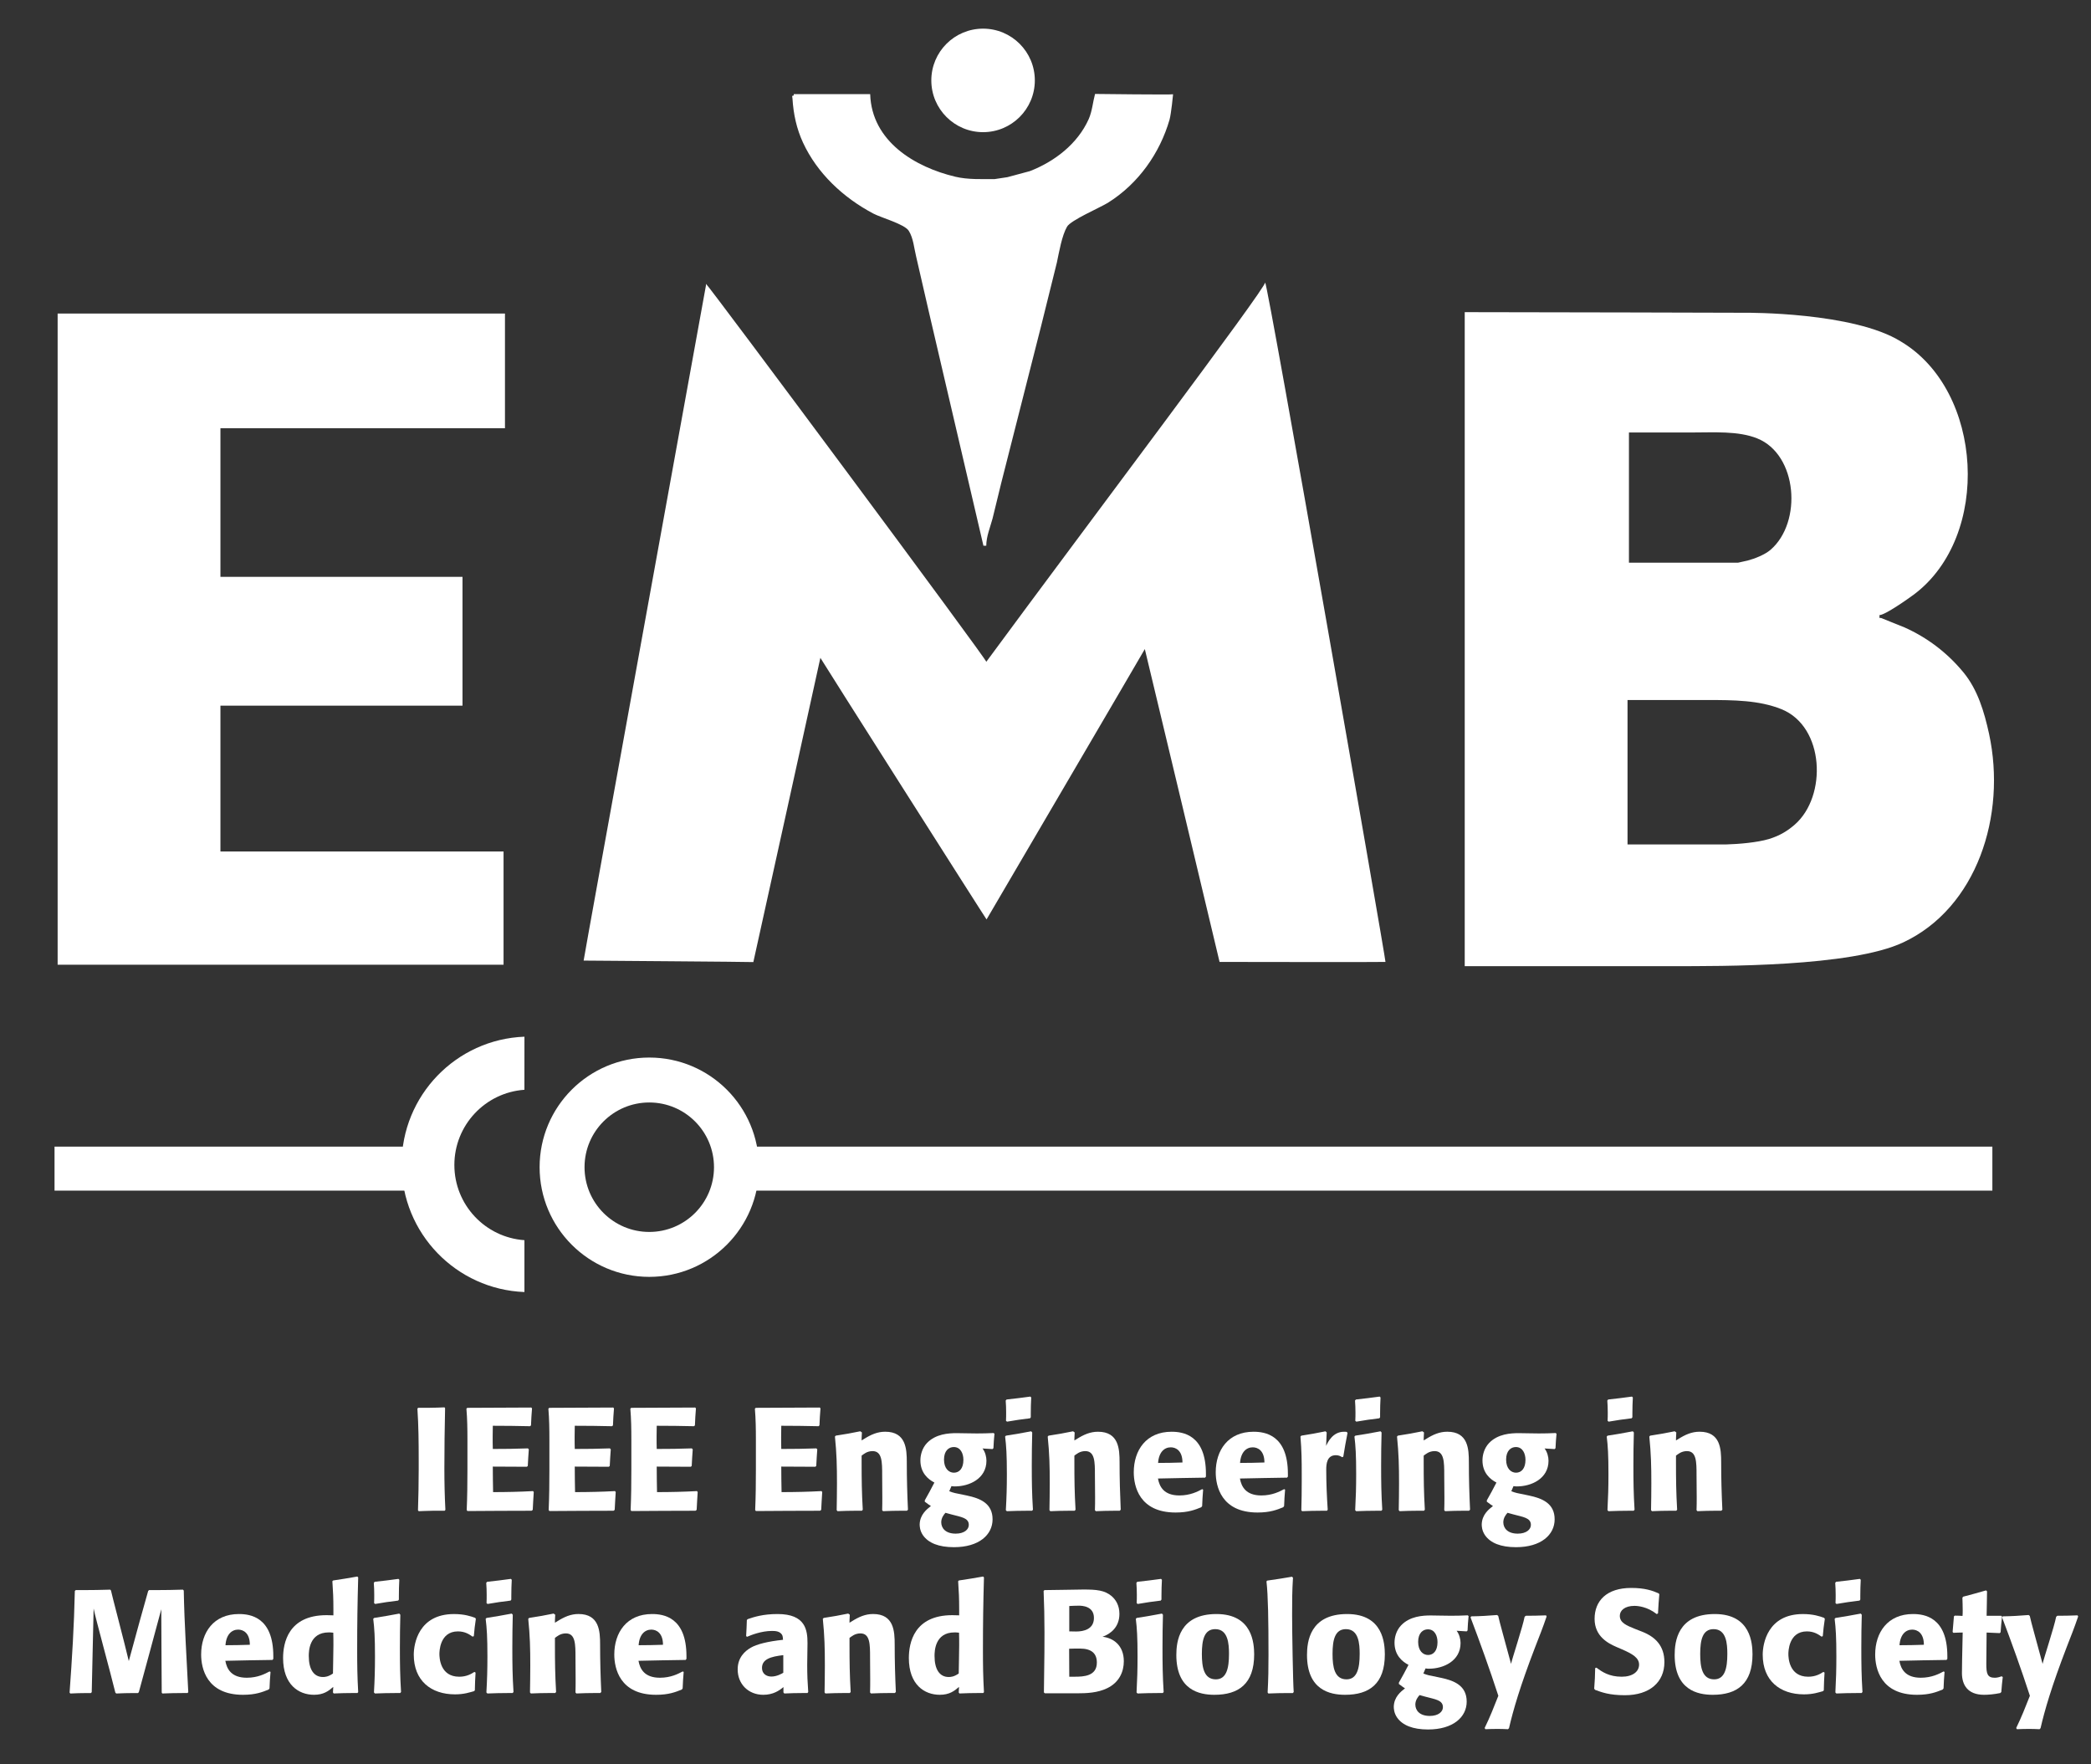 <?xml version="1.0" encoding="iso-8859-1"?>
<!-- Generator: Adobe Illustrator 26.0.1, SVG Export Plug-In . SVG Version: 6.00 Build 0)  -->
<svg version="1.1" id="Layer_1" xmlns="http://www.w3.org/2000/svg" xmlns:xlink="http://www.w3.org/1999/xlink" x="0px" y="0px"
	 viewBox="0 0 149.041 125.743" style="enable-background:new 0 0 149.041 125.743;" xml:space="preserve">
<rect x="0" y="0" width="149.041" height="125.743" fill="#333333" stroke="none"/>
<g>
	<g>
		<path style="fill:#FFFFFF;" d="M73.76,5.731c0,2.037-1.651,3.689-3.689,3.689c-2.037,0-3.689-1.652-3.689-3.689
			c0-2.038,1.651-3.689,3.689-3.689C72.109,2.042,73.76,3.694,73.76,5.731L73.76,5.731z"/>
		<path style="fill:#FFFFFF;" d="M78.052,6.696c0,0,5.562,0.068,5.562,0.023c0,0-0.132,1.388-0.255,1.82
			c-0.687,2.368-2.211,4.556-4.396,5.918c-0.565,0.347-2.649,1.242-2.907,1.7c-0.369,0.64-0.567,1.807-0.725,2.557
			c-0.375,1.51-0.75,3.024-1.126,4.534c-0.949,3.73-1.895,7.463-2.844,11.194c-0.205,0.839-0.41,1.681-0.615,2.519
			c-0.161,0.599-0.448,1.284-0.448,1.936c-0.066,0-0.132,0-0.202,0c-1.296-5.556-2.592-11.109-3.888-16.664
			c-0.302-1.312-0.602-2.624-0.905-3.935c-0.152-0.615-0.199-1.33-0.533-1.854c-0.303-0.47-1.961-0.927-2.513-1.217
			c-2.141-1.129-4.008-2.867-5.023-5.067c-0.448-0.971-0.681-2.002-0.75-3.15c-0.01-0.123-0.069-0.199,0.091-0.199
			c0-0.035,0-0.066,0-0.101c1.816,0,3.632,0,5.449,0c0.107,3.374,3.204,5.206,6.07,5.887c0.899,0.211,1.848,0.167,2.809,0.167
			c0.3-0.044,0.602-0.088,0.902-0.136c0.533-0.142,1.066-0.283,1.596-0.429c1.756-0.678,3.402-1.936,4.197-3.705
			C77.853,7.914,77.893,7.286,78.052,6.696L78.052,6.696z"/>
		<path style="fill:#FFFFFF;" d="M90.176,20.13c0.208,0.152,8.596,48.198,8.577,48.432c-0.063,0.022-11.318,0-11.826,0
			c-0.076-0.347-5.245-21.983-5.327-22.299c0,0.025-11.285,19.275-11.281,19.271c-0.004,0.029-11.867-18.64-11.845-18.646
			c0.003,0.031-4.775,21.68-4.778,21.685c-0.044-0.018-12.126-0.106-12.096-0.106c-0.03,0,8.73-48.135,8.721-48.135
			c0-0.035,0-0.066,0-0.101c0.107-0.006,20.255,27.098,19.978,26.941C77.44,37.472,90.254,20.505,90.176,20.13L90.176,20.13z"/>
		<path style="fill:#FFFFFF;" d="M4.108,22.349c10.629,0,21.259,0,31.885,0c0,2.724,0,5.449,0,8.173c-6.76,0-13.521,0-20.281,0
			c0,3.532,0,7.063,0,10.595c5.751,0,11.503,0,17.254,0c0,3.061,0,6.123,0,9.181c-5.751,0-11.503,0-17.254,0
			c0,3.465,0,6.931,0,10.393c6.726,0,13.455,0,20.18,0c0,2.689,0,5.383,0,8.072c-10.595,0-21.189,0-31.784,0
			C4.108,53.291,4.108,37.822,4.108,22.349L4.108,22.349z"/>
		<path style="fill:#FFFFFF;" d="M104.402,22.249c5.01,0,20.079,0.044,20.079,0.044s7.638-0.058,11.01,2.05
			c5.884,3.497,6.467,13.874,0.93,18.029c-0.398,0.296-2.059,1.469-2.456,1.469c0,0.066,0,0.136,0,0.202c0.034,0,0.069,0,0.101,0
			c0.561,0.224,1.122,0.451,1.68,0.675c1.612,0.722,3.037,1.791,4.206,3.21c1.009,1.226,1.479,2.8,1.823,4.379
			c1.258,5.814-0.871,12.414-6.132,14.87c-3.732,1.742-12.903,1.687-16.51,1.687c-4.91,0-9.819,0-14.731,0
			C104.402,53.326,104.402,37.787,104.402,22.249L104.402,22.249z M116.107,30.825c0,3.093,0,6.189,0,9.283c2.589,0,5.181,0,7.769,0
			c0.23-0.05,0.46-0.101,0.691-0.154c0.514-0.136,1.226-0.416,1.633-0.766c2.273-1.961,1.93-6.789-0.955-7.943
			c-1.353-0.542-3.065-0.419-4.698-0.419C119.068,30.825,117.589,30.825,116.107,30.825L116.107,30.825z M116.006,49.895
			c0,3.431,0,6.861,0,10.292c2.356,0,4.711,0,7.063,0c0.842-0.022,2.191-0.136,3.008-0.383c0.817-0.247,1.362-0.608,1.847-1.027
			c2.318-2.021,2.135-6.985-0.943-8.227c-1.589-0.643-3.406-0.656-5.326-0.656C119.774,49.895,117.891,49.895,116.006,49.895
			L116.006,49.895z"/>
		<path style="fill:#FFFFFF;" d="M54.095,83.194c0,4.316-3.5,7.816-7.816,7.816s-7.817-3.5-7.817-7.816
			c0-4.317,3.5-7.816,7.817-7.816S54.095,78.877,54.095,83.194L54.095,83.194z M46.278,78.58c-2.548,0-4.614,2.066-4.614,4.614
			c0,2.548,2.066,4.614,4.614,4.614c2.548,0,4.614-2.066,4.614-4.614C50.892,80.646,48.826,78.58,46.278,78.58L46.278,78.58z"/>
		<path style="fill:#FFFFFF;" d="M37.38,88.395c-2.791-0.195-4.994-2.52-4.994-5.36s2.203-5.165,4.993-5.36l0.002-3.784
			c-4.866,0.185-8.754,4.189-8.754,9.1c0,4.911,3.887,8.914,8.753,9.1V88.395L37.38,88.395z"/>
		<polygon style="fill:#FFFFFF;" points="29.285,84.863 3.887,84.863 3.887,81.727 29.285,81.727 29.285,84.863 		"/>
		<polygon style="fill:#FFFFFF;" points="142.011,84.863 52.843,84.863 52.843,81.727 142.011,81.727 142.011,84.863 		"/>
	</g>
	<g>
		<path style="fill:#FFFFFF;" d="M31.695,107.68h-0.853c-0.196,0-0.998,0.032-0.998,0.032l-0.051-0.064
			c0.031-0.964,0.051-1.922,0.051-2.889v-0.727c0-1.204-0.01-2.42-0.092-3.627l0.051-0.062h0.718c0.343,0,0.945-0.021,1.163-0.032
			l0.041,0.064c-0.031,1.421-0.051,2.856-0.051,4.289c0,0.987,0.021,1.975,0.073,2.953L31.695,107.68z"/>
		<path style="fill:#FFFFFF;" d="M38.045,106.349c-0.031,0.425-0.051,0.873-0.073,1.269l-0.082,0.062
			c-1.518,0-3.045,0.012-4.573,0.021l-0.051-0.073c0.041-0.955,0.051-1.91,0.051-2.877v-2.15c0-0.738-0.01-1.468-0.072-2.194
			l0.062-0.062c1.134,0,3.876-0.021,4.563-0.021l0.051,0.062c-0.031,0.428-0.063,0.8-0.073,1.207l-0.062,0.062
			c-0.894-0.021-1.777-0.032-2.66-0.032c0,0.199-0.01,0.478-0.01,0.771c0,0.331,0,0.665,0.01,0.882c0.841,0,1.673-0.009,2.503-0.041
			l0.063,0.073c-0.031,0.396-0.053,0.779-0.073,1.175l-0.062,0.062c-1.528-0.012-2.432-0.012-2.432-0.012
			c0,0.615,0.01,1.216,0.021,1.819c0.957,0,1.901-0.021,2.848-0.073L38.045,106.349z"/>
		<path style="fill:#FFFFFF;" d="M43.887,106.349c-0.031,0.425-0.051,0.873-0.073,1.269l-0.082,0.062
			c-1.518,0-3.045,0.012-4.573,0.021l-0.051-0.073c0.041-0.955,0.051-1.91,0.051-2.877v-2.15c0-0.738-0.01-1.468-0.072-2.194
			l0.062-0.062c1.134,0,3.876-0.021,4.563-0.021l0.051,0.062c-0.031,0.428-0.063,0.8-0.073,1.207l-0.062,0.062
			c-0.894-0.021-1.777-0.032-2.66-0.032c0,0.199-0.01,0.478-0.01,0.771c0,0.331,0,0.665,0.01,0.882c0.841,0,1.673-0.009,2.503-0.041
			l0.063,0.073c-0.031,0.396-0.053,0.779-0.073,1.175l-0.062,0.062c-1.528-0.012-2.432-0.012-2.432-0.012
			c0,0.615,0.01,1.216,0.021,1.819c0.957,0,1.901-0.021,2.848-0.073L43.887,106.349z"/>
		<path style="fill:#FFFFFF;" d="M49.729,106.349c-0.031,0.425-0.051,0.873-0.073,1.269l-0.082,0.062
			c-1.518,0-3.045,0.012-4.573,0.021l-0.051-0.073c0.041-0.955,0.051-1.91,0.051-2.877v-2.15c0-0.738-0.01-1.468-0.072-2.194
			l0.062-0.062c1.134,0,3.876-0.021,4.563-0.021l0.051,0.062c-0.031,0.428-0.063,0.8-0.073,1.207l-0.062,0.062
			c-0.894-0.021-1.777-0.032-2.66-0.032c0,0.199-0.01,0.478-0.01,0.771c0,0.331,0,0.665,0.01,0.882c0.841,0,1.673-0.009,2.503-0.041
			l0.063,0.073c-0.031,0.396-0.053,0.779-0.073,1.175l-0.062,0.062c-1.528-0.012-2.432-0.012-2.432-0.012
			c0,0.615,0.01,1.216,0.021,1.819c0.957,0,1.901-0.021,2.848-0.073L49.729,106.349z"/>
		<path style="fill:#FFFFFF;" d="M58.606,106.349c-0.031,0.425-0.051,0.873-0.073,1.269l-0.082,0.062
			c-1.518,0-3.045,0.012-4.573,0.021l-0.051-0.073c0.041-0.955,0.051-1.91,0.051-2.877v-2.15c0-0.738-0.01-1.468-0.072-2.194
			l0.062-0.062c1.134,0,3.876-0.021,4.563-0.021l0.051,0.062c-0.031,0.428-0.063,0.8-0.073,1.207l-0.062,0.062
			c-0.894-0.021-1.777-0.032-2.66-0.032c0,0.199-0.01,0.478-0.01,0.771c0,0.331,0,0.665,0.01,0.882c0.841,0,1.673-0.009,2.503-0.041
			l0.063,0.073c-0.031,0.396-0.053,0.779-0.073,1.175l-0.062,0.062c-1.528-0.012-2.432-0.012-2.432-0.012
			c0,0.615,0.01,1.216,0.021,1.819c0.957,0,1.901-0.021,2.848-0.073L58.606,106.349z"/>
		<path style="fill:#FFFFFF;" d="M62.879,107.639c0.01-0.343,0.01-0.583,0.01-0.926s-0.01-0.987-0.01-1.567
			c0-0.938,0-1.717-0.686-1.717c-0.406,0-0.645,0.229-0.779,0.322v0.457c0,1.26,0.01,2.142,0.082,3.398l-0.062,0.073h-0.406
			c-0.488,0-0.841,0.012-1.33,0.032l-0.062-0.073c0.01-0.706,0.021-1.207,0.021-1.913c0-1.236-0.021-2.109-0.145-3.334l0.062-0.064
			c0.655-0.103,1.112-0.176,1.746-0.311l0.114,0.082c-0.021,0.249-0.021,0.571-0.021,0.571l0.135-0.082
			c0.541-0.343,0.998-0.539,1.548-0.539c1.485,0,1.538,1.236,1.538,2.18c0,1.187,0.031,2.247,0.083,3.378l-0.073,0.073h-0.363
			c-0.5,0-0.842,0.012-1.34,0.032L62.879,107.639z"/>
		<path style="fill:#FFFFFF;" d="M70.747,103.285l-0.716-0.044c0.198,0.252,0.28,0.604,0.28,0.873c0,1.289-1.236,1.831-2.244,1.831
			c-0.094,0-0.155,0-0.249-0.021l-0.157,0.363c0.292,0.123,0.458,0.144,1.02,0.258l0.249,0.053c0.945,0.199,1.818,0.562,1.818,1.693
			c0,1.102-0.965,1.986-2.754,1.986c-1.09,0-1.818-0.302-2.202-0.844c-0.24-0.343-0.24-0.686-0.24-0.788
			c0.022-0.686,0.5-1.069,0.801-1.301c-0.104-0.07-0.218-0.135-0.437-0.311v-0.094c0.259-0.457,0.437-0.788,0.686-1.269
			c-0.447-0.229-0.998-0.686-0.998-1.579c0-0.372,0.114-0.861,0.467-1.236c0.624-0.653,1.538-0.706,2.12-0.706
			c0.375,0,0.904,0.021,1.434,0.021c0.437,0,0.749-0.009,1.195-0.029l0.063,0.05c-0.032,0.384-0.063,0.656-0.073,1.028
			L70.747,103.285z M67.391,107.826c-0.114,0.123-0.302,0.363-0.302,0.674c0,0.416,0.302,0.812,1.03,0.812
			c0.602,0,0.935-0.29,0.935-0.624c0-0.51-0.561-0.56-1.247-0.747L67.391,107.826z M67.982,103.139
			c-0.353,0-0.696,0.261-0.696,0.894c0,0.645,0.353,0.935,0.706,0.935c0.385,0,0.677-0.302,0.677-0.914
			C68.669,103.607,68.472,103.139,67.982,103.139z"/>
		<path style="fill:#FFFFFF;" d="M71.694,107.639c0.053-0.946,0.073-1.623,0.073-2.578c0-1.351-0.042-2.004-0.125-2.669l0.062-0.064
			c0.665-0.103,1.132-0.185,1.797-0.311l0.073,0.082c-0.021,0.864-0.031,1.477-0.031,2.338c0,1.175,0.01,2.007,0.083,3.17
			l-0.063,0.073h-0.343c-0.541,0-0.914,0.012-1.455,0.032L71.694,107.639z M71.705,101.269c0.01-0.199,0.01-0.396,0.01-0.595
			c0-0.311-0.01-0.539-0.031-0.85l0.063-0.073c0.623-0.064,1.069-0.126,1.693-0.208l0.062,0.062
			c-0.021,0.428-0.031,0.727-0.031,1.163v0.249l-0.051,0.073c-0.614,0.073-1.04,0.135-1.642,0.24L71.705,101.269z"/>
		<path style="fill:#FFFFFF;" d="M78.043,107.639c0.012-0.343,0.012-0.583,0.012-0.926s-0.012-0.987-0.012-1.567
			c0-0.938,0-1.717-0.686-1.717c-0.404,0-0.643,0.229-0.778,0.322v0.457c0,1.26,0.01,2.142,0.083,3.398L76.6,107.68h-0.406
			c-0.488,0-0.841,0.012-1.33,0.032l-0.062-0.073c0.01-0.706,0.021-1.207,0.021-1.913c0-1.236-0.021-2.109-0.145-3.334l0.062-0.064
			c0.655-0.103,1.112-0.176,1.746-0.311l0.114,0.082c-0.021,0.249-0.021,0.571-0.021,0.571l0.135-0.082
			c0.541-0.343,0.998-0.539,1.548-0.539c1.485,0,1.538,1.236,1.538,2.18c0,1.187,0.032,2.247,0.082,3.378l-0.073,0.073h-0.363
			c-0.498,0-0.841,0.012-1.339,0.032L78.043,107.639z"/>
		<path style="fill:#FFFFFF;" d="M85.622,107.431c-0.437,0.176-0.923,0.375-1.828,0.375c-2.599,0-2.982-1.893-2.982-2.868
			c0-1.57,0.885-2.889,2.692-2.889c0.809,0,2.452,0.217,2.452,3.003v0.196l-0.062,0.073c-1.239,0.021-2.109,0.032-3.357,0.062
			c0.103,0.583,0.425,1.207,1.526,1.207c0.779,0,1.31-0.281,1.623-0.448l0.07,0.032c-0.041,0.437-0.05,0.738-0.07,1.172
			L85.622,107.431z M83.451,103.159c-0.457,0-0.853,0.343-0.905,1.113c0.636,0,1.093-0.012,1.737-0.032
			C84.283,103.408,83.826,103.159,83.451,103.159z"/>
		<path style="fill:#FFFFFF;" d="M91.464,107.431c-0.437,0.176-0.923,0.375-1.828,0.375c-2.599,0-2.982-1.893-2.982-2.868
			c0-1.57,0.885-2.889,2.692-2.889c0.809,0,2.452,0.217,2.452,3.003v0.196l-0.062,0.073c-1.239,0.021-2.109,0.032-3.357,0.062
			c0.103,0.583,0.425,1.207,1.526,1.207c0.779,0,1.31-0.281,1.623-0.448l0.07,0.032c-0.041,0.437-0.05,0.738-0.07,1.172
			L91.464,107.431z M89.293,103.159c-0.457,0-0.853,0.343-0.905,1.113c0.636,0,1.093-0.012,1.737-0.032
			C90.125,103.408,89.668,103.159,89.293,103.159z"/>
		<path style="fill:#FFFFFF;" d="M94.584,107.68H94.2c-0.51,0-0.873,0.012-1.392,0.032l-0.053-0.073
			c0.021-0.759,0.029-1.289,0.029-2.057v-0.562c0-0.905-0.009-1.641-0.091-2.628l0.062-0.064c0.645-0.103,1.09-0.176,1.726-0.311
			l0.082,0.082l-0.041,0.958c0.135-0.293,0.486-1.008,1.277-1.008c0.041,0,0.146,0,0.188,0.009l0.062,0.073
			c-0.123,0.624-0.208,1.09-0.302,1.693l-0.082,0.041c-0.094-0.062-0.229-0.144-0.448-0.144c-0.642,0-0.686,0.633-0.686,1.028
			c0,0.976,0.044,1.934,0.105,2.856L94.584,107.68z"/>
		<path style="fill:#FFFFFF;" d="M96.594,107.639c0.05-0.946,0.07-1.623,0.07-2.578c0-1.351-0.041-2.004-0.123-2.669l0.062-0.064
			c0.665-0.103,1.134-0.185,1.799-0.311l0.073,0.082c-0.023,0.864-0.032,1.477-0.032,2.338c0,1.175,0.009,2.007,0.082,3.17
			l-0.062,0.073H98.12c-0.542,0-0.914,0.012-1.456,0.032L96.594,107.639z M96.602,101.269c0.012-0.199,0.012-0.396,0.012-0.595
			c0-0.311-0.012-0.539-0.032-0.85l0.062-0.073c0.624-0.064,1.072-0.126,1.693-0.208l0.064,0.062
			c-0.021,0.428-0.032,0.727-0.032,1.163v0.249l-0.053,0.073c-0.612,0.073-1.037,0.135-1.641,0.24L96.602,101.269z"/>
		<path style="fill:#FFFFFF;" d="M102.942,107.639c0.012-0.343,0.012-0.583,0.012-0.926s-0.012-0.987-0.012-1.567
			c0-0.938,0-1.717-0.686-1.717c-0.404,0-0.645,0.229-0.779,0.322v0.457c0,1.26,0.009,2.142,0.082,3.398l-0.062,0.073h-0.404
			c-0.489,0-0.844,0.012-1.33,0.032l-0.064-0.073c0.012-0.706,0.021-1.207,0.021-1.913c0-1.236-0.021-2.109-0.144-3.334l0.062-0.064
			c0.656-0.103,1.113-0.176,1.746-0.311l0.114,0.082c-0.021,0.249-0.021,0.571-0.021,0.571l0.135-0.082
			c0.539-0.343,0.996-0.539,1.547-0.539c1.488,0,1.538,1.236,1.538,2.18c0,1.187,0.032,2.247,0.085,3.378l-0.073,0.073h-0.363
			c-0.498,0-0.841,0.012-1.342,0.032L102.942,107.639z"/>
		<path style="fill:#FFFFFF;" d="M110.811,103.285l-0.718-0.044c0.196,0.252,0.281,0.604,0.281,0.873
			c0,1.289-1.236,1.831-2.244,1.831c-0.094,0-0.158,0-0.252-0.021l-0.155,0.363c0.293,0.123,0.457,0.144,1.02,0.258l0.249,0.053
			c0.946,0.199,1.819,0.562,1.819,1.693c0,1.102-0.967,1.986-2.754,1.986c-1.093,0-1.819-0.302-2.203-0.844
			c-0.24-0.343-0.24-0.686-0.24-0.788c0.021-0.686,0.498-1.069,0.8-1.301c-0.103-0.07-0.217-0.135-0.437-0.311v-0.094
			c0.261-0.457,0.437-0.788,0.686-1.269c-0.445-0.229-0.996-0.686-0.996-1.579c0-0.372,0.114-0.861,0.469-1.236
			c0.621-0.653,1.535-0.706,2.118-0.706c0.375,0,0.905,0.021,1.436,0.021c0.437,0,0.747-0.009,1.192-0.029l0.064,0.05
			c-0.032,0.384-0.064,0.656-0.073,1.028L110.811,103.285z M107.454,107.826c-0.114,0.123-0.302,0.363-0.302,0.674
			c0,0.416,0.302,0.812,1.028,0.812c0.604,0,0.938-0.29,0.938-0.624c0-0.51-0.562-0.56-1.248-0.747L107.454,107.826z
			 M108.046,103.139c-0.352,0-0.694,0.261-0.694,0.894c0,0.645,0.352,0.935,0.706,0.935c0.384,0,0.674-0.302,0.674-0.914
			C108.731,103.607,108.535,103.139,108.046,103.139z"/>
		<path style="fill:#FFFFFF;" d="M114.576,107.639c0.05-0.946,0.07-1.623,0.07-2.578c0-1.351-0.041-2.004-0.123-2.669l0.062-0.064
			c0.665-0.103,1.134-0.185,1.799-0.311l0.073,0.082c-0.023,0.864-0.032,1.477-0.032,2.338c0,1.175,0.009,2.007,0.082,3.17
			l-0.062,0.073h-0.343c-0.542,0-0.914,0.012-1.456,0.032L114.576,107.639z M114.585,101.269c0.012-0.199,0.012-0.396,0.012-0.595
			c0-0.311-0.012-0.539-0.032-0.85l0.062-0.073c0.624-0.064,1.072-0.126,1.693-0.208l0.064,0.062
			c-0.021,0.428-0.032,0.727-0.032,1.163v0.249l-0.053,0.073c-0.612,0.073-1.037,0.135-1.641,0.24L114.585,101.269z"/>
		<path style="fill:#FFFFFF;" d="M120.925,107.639c0.012-0.343,0.012-0.583,0.012-0.926s-0.012-0.987-0.012-1.567
			c0-0.938,0-1.717-0.686-1.717c-0.404,0-0.645,0.229-0.779,0.322v0.457c0,1.26,0.009,2.142,0.082,3.398l-0.062,0.073h-0.404
			c-0.489,0-0.844,0.012-1.33,0.032l-0.064-0.073c0.012-0.706,0.021-1.207,0.021-1.913c0-1.236-0.021-2.109-0.144-3.334l0.062-0.064
			c0.656-0.103,1.113-0.176,1.746-0.311l0.114,0.082c-0.021,0.249-0.021,0.571-0.021,0.571l0.135-0.082
			c0.539-0.343,0.996-0.539,1.547-0.539c1.488,0,1.538,1.236,1.538,2.18c0,1.187,0.032,2.247,0.085,3.378l-0.073,0.073h-0.363
			c-0.498,0-0.841,0.012-1.342,0.032L120.925,107.639z"/>
		<path style="fill:#FFFFFF;" d="M13.367,120.673h-0.344c-0.539,0-0.914,0.012-1.455,0.032l-0.041-0.064
			c-0.01-1.951-0.031-4.685-0.031-5.941c-0.083,0.352-1.559,5.745-1.601,5.912l-0.062,0.062H9.542c-0.467,0-0.8,0.012-1.257,0.032
			l-0.063-0.064c-0.322-1.339-1.444-5.414-1.548-5.994c0,0.425-0.135,5.464-0.135,5.965l-0.063,0.062H6.144
			c-0.415,0-0.716,0.012-1.132,0.032L4.96,120.64c0.176-2.42,0.322-4.79,0.374-7.242l0.063-0.062h0.519
			c0.718,0,1.226-0.012,1.944-0.032l0.051,0.064c-0.01,0.041,1.008,3.896,1.269,5.027c0.322-1.216,1.32-4.811,1.381-4.998
			l0.063-0.062h0.519c0.697,0,1.195-0.012,1.893-0.032l0.062,0.064c0.041,2.367,0.208,4.84,0.322,7.242L13.367,120.673z"/>
		<path style="fill:#FFFFFF;" d="M19.149,120.424c-0.437,0.176-0.926,0.375-1.83,0.375c-2.597,0-2.982-1.893-2.982-2.868
			c0-1.57,0.883-2.889,2.692-2.889c0.81,0,2.452,0.217,2.452,3.003v0.196l-0.063,0.073c-1.236,0.021-2.109,0.029-3.356,0.062
			c0.104,0.583,0.426,1.207,1.528,1.207c0.779,0,1.308-0.281,1.62-0.448l0.073,0.032c-0.041,0.437-0.053,0.738-0.073,1.175
			L19.149,120.424z M16.976,116.152c-0.457,0-0.853,0.343-0.904,1.113c0.634,0,1.091-0.012,1.736-0.032
			C17.809,116.401,17.35,116.152,16.976,116.152z"/>
		<path style="fill:#FFFFFF;" d="M23.732,120.632l0.022-0.396c-0.333,0.29-0.687,0.562-1.373,0.562
			c-1.091,0-2.203-0.718-2.203-2.619c0-1.072,0.365-3.056,3.097-3.056c0.188,0,0.375,0.012,0.489,0.012v-0.46
			c0-0.735-0.022-1.245-0.073-1.972l0.051-0.053c0.634-0.094,1.091-0.167,1.726-0.281l0.063,0.062
			c-0.053,1.913-0.073,3.252-0.073,5.156c0,1.122,0.01,1.901,0.073,3.023l-0.053,0.062h-0.322c-0.508,0-0.863,0.012-1.371,0.032
			L23.732,120.632z M23.765,117.274c0-0.302,0-0.592-0.01-0.902c-0.146-0.021-0.271-0.021-0.322-0.021
			c-1.414,0-1.424,1.371-1.424,1.682c0,0.955,0.363,1.497,1.008,1.497c0.145,0,0.374-0.012,0.716-0.249
			C23.732,118.792,23.765,118.065,23.765,117.274z"/>
		<path style="fill:#FFFFFF;" d="M26.655,120.632c0.053-0.946,0.073-1.62,0.073-2.578c0-1.351-0.042-2.004-0.125-2.669l0.062-0.064
			c0.665-0.103,1.132-0.185,1.797-0.311l0.073,0.082c-0.021,0.864-0.031,1.477-0.031,2.338c0,1.175,0.01,2.007,0.082,3.17
			l-0.062,0.073h-0.343c-0.541,0-0.914,0.012-1.455,0.032L26.655,120.632z M26.665,114.263c0.01-0.199,0.01-0.396,0.01-0.595
			c0-0.311-0.01-0.539-0.031-0.85l0.063-0.073c0.623-0.064,1.069-0.126,1.693-0.208l0.062,0.062
			c-0.021,0.425-0.031,0.727-0.031,1.163v0.249l-0.051,0.073c-0.614,0.073-1.04,0.135-1.642,0.24L26.665,114.263z"/>
		<path style="fill:#FFFFFF;" d="M33.794,120.538c-0.302,0.082-0.706,0.229-1.361,0.229c-1.715,0-2.941-0.976-2.941-2.827
			c0-0.779,0.343-2.897,2.868-2.897c0.728,0,1.195,0.155,1.507,0.27l0.051,0.073c-0.072,0.445-0.104,0.779-0.145,1.236l-0.094,0.029
			c-0.218-0.155-0.53-0.372-1.039-0.372c-1.32,0-1.32,1.485-1.32,1.608c0,0.24,0.031,1.623,1.414,1.623
			c0.519,0,0.861-0.199,1.08-0.343l0.083,0.05c-0.031,0.469-0.041,0.791-0.051,1.26L33.794,120.538z"/>
		<path style="fill:#FFFFFF;" d="M34.669,120.632c0.053-0.946,0.073-1.62,0.073-2.578c0-1.351-0.042-2.004-0.125-2.669l0.062-0.064
			c0.665-0.103,1.132-0.185,1.797-0.311l0.073,0.082c-0.021,0.864-0.031,1.477-0.031,2.338c0,1.175,0.01,2.007,0.083,3.17
			l-0.063,0.073h-0.343c-0.541,0-0.914,0.012-1.455,0.032L34.669,120.632z M34.679,114.263c0.01-0.199,0.01-0.396,0.01-0.595
			c0-0.311-0.01-0.539-0.031-0.85l0.063-0.073c0.623-0.064,1.069-0.126,1.693-0.208l0.062,0.062
			c-0.021,0.425-0.031,0.727-0.031,1.163v0.249l-0.051,0.073c-0.614,0.073-1.04,0.135-1.642,0.24L34.679,114.263z"/>
		<path style="fill:#FFFFFF;" d="M41.019,120.632c0.01-0.343,0.01-0.583,0.01-0.926s-0.01-0.987-0.01-1.567
			c0-0.938,0-1.717-0.686-1.717c-0.406,0-0.645,0.229-0.779,0.322v0.457c0,1.26,0.01,2.142,0.083,3.398l-0.063,0.073h-0.406
			c-0.488,0-0.841,0.012-1.33,0.032l-0.062-0.073c0.01-0.706,0.021-1.207,0.021-1.913c0-1.236-0.021-2.109-0.145-3.334l0.062-0.064
			c0.655-0.103,1.112-0.176,1.746-0.311l0.114,0.082c-0.021,0.249-0.021,0.571-0.021,0.571l0.135-0.082
			c0.541-0.343,0.998-0.539,1.548-0.539c1.485,0,1.538,1.236,1.538,2.18c0,1.187,0.031,2.247,0.083,3.378l-0.073,0.073h-0.363
			c-0.5,0-0.842,0.012-1.34,0.032L41.019,120.632z"/>
		<path style="fill:#FFFFFF;" d="M48.597,120.424c-0.437,0.176-0.926,0.375-1.83,0.375c-2.597,0-2.982-1.893-2.982-2.868
			c0-1.57,0.883-2.889,2.692-2.889c0.81,0,2.452,0.217,2.452,3.003v0.196l-0.063,0.073c-1.236,0.021-2.109,0.029-3.356,0.062
			c0.104,0.583,0.426,1.207,1.528,1.207c0.779,0,1.308-0.281,1.62-0.448l0.073,0.032c-0.041,0.437-0.053,0.738-0.073,1.175
			L48.597,120.424z M46.424,116.152c-0.457,0-0.853,0.343-0.904,1.113c0.634,0,1.091-0.012,1.736-0.032
			C47.256,116.401,46.798,116.152,46.424,116.152z"/>
		<path style="fill:#FFFFFF;" d="M57.556,120.673h-0.374c-0.478,0-0.81,0.012-1.277,0.032l-0.063-0.073v-0.384
			c-0.292,0.249-0.738,0.551-1.434,0.551c-1.061,0-1.828-0.759-1.828-1.811c0-0.85,0.519-1.307,0.935-1.547
			c0.426-0.249,1.216-0.448,2.297-0.562c-0.01-0.103-0.01-0.27-0.073-0.363c-0.155-0.237-0.426-0.27-0.706-0.27
			c-0.79,0-1.528,0.311-1.777,0.416l-0.073-0.041c0.021-0.387,0.041-0.771,0.051-1.154l0.063-0.062
			c0.447-0.155,1.091-0.363,2.13-0.363c1.995,0,2.13,1.151,2.13,2.077c0,0.146-0.021,1.134-0.021,1.538
			c0,0.718,0.021,1.225,0.073,1.942L57.556,120.673z M55.831,117.972c-0.904,0.103-1.518,0.29-1.518,0.914
			c0,0.416,0.322,0.612,0.665,0.612c0.385,0,0.728-0.196,0.853-0.27V117.972z"/>
		<path style="fill:#FFFFFF;" d="M62.016,120.632c0.01-0.343,0.01-0.583,0.01-0.926s-0.01-0.987-0.01-1.567
			c0-0.938,0-1.717-0.686-1.717c-0.406,0-0.645,0.229-0.779,0.322v0.457c0,1.26,0.01,2.142,0.083,3.398l-0.063,0.073h-0.406
			c-0.488,0-0.841,0.012-1.33,0.032l-0.062-0.073c0.01-0.706,0.021-1.207,0.021-1.913c0-1.236-0.021-2.109-0.145-3.334l0.062-0.064
			c0.655-0.103,1.112-0.176,1.746-0.311l0.114,0.082c-0.021,0.249-0.021,0.571-0.021,0.571l0.135-0.082
			c0.541-0.343,0.998-0.539,1.548-0.539c1.485,0,1.538,1.236,1.538,2.18c0,1.187,0.031,2.247,0.083,3.378l-0.073,0.073h-0.363
			c-0.5,0-0.842,0.012-1.34,0.032L62.016,120.632z"/>
		<path style="fill:#FFFFFF;" d="M68.335,120.632l0.022-0.396c-0.333,0.29-0.687,0.562-1.373,0.562
			c-1.091,0-2.203-0.718-2.203-2.619c0-1.072,0.365-3.056,3.097-3.056c0.188,0,0.375,0.012,0.489,0.012v-0.46
			c0-0.735-0.022-1.245-0.073-1.972l0.051-0.053c0.634-0.094,1.091-0.167,1.726-0.281l0.063,0.062
			c-0.053,1.913-0.073,3.252-0.073,5.156c0,1.122,0.01,1.901,0.073,3.023l-0.053,0.062h-0.322c-0.508,0-0.863,0.012-1.371,0.032
			L68.335,120.632z M68.368,117.274c0-0.302,0-0.592-0.01-0.902c-0.146-0.021-0.271-0.021-0.322-0.021
			c-1.414,0-1.424,1.371-1.424,1.682c0,0.955,0.363,1.497,1.008,1.497c0.145,0,0.374-0.012,0.716-0.249
			C68.335,118.792,68.368,118.065,68.368,117.274z"/>
		<path style="fill:#FFFFFF;" d="M74.407,120.632c0.041-2.692,0.041-3.501,0.041-4.304c0-0.976-0.021-1.951-0.062-2.93l0.062-0.062
			c0.5,0,2.464-0.041,2.774-0.041c0.935,0,1.509,0.05,2.007,0.466c0.281,0.24,0.56,0.645,0.56,1.269
			c0,0.967-0.653,1.436-1.204,1.632c0.759,0.082,1.518,0.604,1.518,1.746c0,0.738-0.322,1.506-1.187,1.922
			c-0.686,0.331-1.453,0.363-2.181,0.363H74.48L74.407,120.632z M76.215,119.51H76.6c0.643,0,1.581-0.041,1.581-1.008
			c0-0.645-0.375-0.999-1.207-0.999c-0.229,0-0.541,0-0.769,0.012C76.205,117.887,76.215,118.845,76.215,119.51z M76.704,116.287
			c0.53,0,1.269-0.155,1.269-0.967c0-0.85-0.853-0.873-1.081-0.873c-0.23,0-0.458,0.012-0.677,0.023v1.808
			C76.215,116.278,76.455,116.287,76.704,116.287z"/>
		<path style="fill:#FFFFFF;" d="M81.011,120.632c0.05-0.946,0.07-1.62,0.07-2.578c0-1.351-0.041-2.004-0.123-2.669l0.062-0.064
			c0.665-0.103,1.134-0.185,1.799-0.311l0.073,0.082c-0.023,0.864-0.032,1.477-0.032,2.338c0,1.175,0.009,2.007,0.082,3.17
			l-0.062,0.073h-0.343c-0.542,0-0.914,0.012-1.456,0.032L81.011,120.632z M81.019,114.263c0.012-0.199,0.012-0.396,0.012-0.595
			c0-0.311-0.012-0.539-0.032-0.85l0.062-0.073c0.624-0.064,1.072-0.126,1.693-0.208l0.064,0.062
			c-0.021,0.425-0.032,0.727-0.032,1.163v0.249l-0.053,0.073c-0.612,0.073-1.037,0.135-1.641,0.24L81.019,114.263z"/>
		<path style="fill:#FFFFFF;" d="M86.559,120.799c-1.081,0-2.713-0.343-2.713-2.839c0-0.935,0.199-2.918,2.859-2.918
			c2.587,0,2.681,2.118,2.689,2.868C89.395,120.019,88.285,120.799,86.559,120.799z M86.662,119.697
			c0.759,0,0.938-0.791,0.938-1.811c0-0.715-0.064-1.767-0.979-1.767c-0.779,0-0.955,0.75-0.955,1.767
			C85.666,118.833,85.809,119.697,86.662,119.697z"/>
		<path style="fill:#FFFFFF;" d="M90.353,120.632c0.053-0.987,0.062-1.693,0.062-2.692c0-2.432-0.029-4.239-0.144-5.215l0.041-0.064
			c0.665-0.094,1.122-0.164,1.778-0.278l0.07,0.07c-0.062,0.979-0.062,1.664-0.062,2.64c0,1.248,0.062,4.875,0.114,5.508
			l-0.062,0.073h-0.334c-0.519,0-0.894,0.012-1.412,0.032L90.353,120.632z"/>
		<path style="fill:#FFFFFF;" d="M95.873,120.799c-1.081,0-2.713-0.343-2.713-2.839c0-0.935,0.199-2.918,2.859-2.918
			c2.587,0,2.681,2.118,2.689,2.868C98.709,120.019,97.599,120.799,95.873,120.799z M95.976,119.697
			c0.759,0,0.938-0.791,0.938-1.811c0-0.715-0.064-1.767-0.979-1.767c-0.779,0-0.955,0.75-0.955,1.767
			C94.979,118.833,95.126,119.697,95.976,119.697z"/>
		<path style="fill:#FFFFFF;" d="M104.542,116.278l-0.718-0.044c0.196,0.252,0.281,0.604,0.281,0.873
			c0,1.289-1.236,1.831-2.244,1.831c-0.094,0-0.158,0-0.252-0.021l-0.155,0.363c0.293,0.123,0.457,0.144,1.02,0.258l0.249,0.053
			c0.946,0.199,1.819,0.562,1.819,1.693c0,1.102-0.967,1.986-2.754,1.986c-1.093,0-1.819-0.302-2.203-0.844
			c-0.24-0.343-0.24-0.686-0.24-0.788c0.021-0.686,0.498-1.069,0.8-1.298c-0.103-0.073-0.217-0.138-0.437-0.313v-0.094
			c0.261-0.457,0.437-0.788,0.686-1.269c-0.445-0.229-0.996-0.686-0.996-1.579c0-0.372,0.114-0.861,0.469-1.236
			c0.621-0.653,1.535-0.706,2.118-0.706c0.375,0,0.905,0.021,1.436,0.021c0.437,0,0.747-0.009,1.192-0.029l0.064,0.05
			c-0.032,0.384-0.064,0.656-0.073,1.028L104.542,116.278z M101.184,120.819c-0.114,0.123-0.302,0.363-0.302,0.674
			c0,0.416,0.302,0.812,1.028,0.812c0.604,0,0.938-0.29,0.938-0.624c0-0.51-0.562-0.56-1.248-0.747L101.184,120.819z
			 M101.776,116.132c-0.352,0-0.694,0.261-0.694,0.894c0,0.645,0.352,0.935,0.706,0.935c0.384,0,0.674-0.302,0.674-0.914
			C102.462,116.6,102.266,116.132,101.776,116.132z"/>
		<path style="fill:#FFFFFF;" d="M107.486,123.251c-0.252-0.012-0.501-0.021-0.738-0.021c-0.293,0-0.583,0.009-0.873,0.021
			l-0.053-0.085c0.404-0.832,0.633-1.433,0.976-2.297c-0.612-1.881-1.307-3.812-1.983-5.59l0.053-0.073
			c0.674-0.009,1.163-0.041,1.84-0.094l0.082,0.064c0.062,0.331,0.56,2.098,0.914,3.419c0.062-0.322,0.832-2.651,0.967-3.357
			l0.082-0.073c0.53,0,0.905-0.009,1.444-0.029l0.041,0.082c-0.278,0.82-0.507,1.383-0.82,2.191c-1.081,2.815-1.567,4.5-1.86,5.769
			L107.486,123.251z"/>
		<path style="fill:#FFFFFF;" d="M113.63,120.362c0.041-0.542,0.062-0.926,0.07-1.468l0.094-0.029
			c0.396,0.302,0.905,0.645,1.799,0.645c0.779,0,1.236-0.363,1.236-0.864c0-0.478-0.457-0.759-1.225-1.09l-0.387-0.167
			c-0.571-0.249-1.559-0.738-1.559-2.004c0-1.28,0.853-2.203,2.61-2.203c0.964,0,1.506,0.188,1.951,0.384l0.053,0.062
			c-0.041,0.489-0.073,0.864-0.094,1.371l-0.094,0.044c-0.674-0.53-1.351-0.583-1.588-0.583c-0.677,0-1.04,0.322-1.04,0.706
			c0,0.498,0.466,0.686,1.11,0.946l0.501,0.196c0.935,0.375,1.567,1.008,1.567,2.162c0,1.424-1.049,2.358-2.815,2.358
			c-1.113,0-1.652-0.208-2.13-0.384L113.63,120.362z"/>
		<path style="fill:#FFFFFF;" d="M122.079,120.799c-1.081,0-2.713-0.343-2.713-2.839c0-0.935,0.199-2.918,2.859-2.918
			c2.587,0,2.681,2.118,2.689,2.868C124.915,120.019,123.805,120.799,122.079,120.799z M122.182,119.697
			c0.759,0,0.938-0.791,0.938-1.811c0-0.715-0.064-1.767-0.979-1.767c-0.779,0-0.955,0.75-0.955,1.767
			C121.185,118.833,121.329,119.697,122.182,119.697z"/>
		<path style="fill:#FFFFFF;" d="M129.945,120.538c-0.302,0.082-0.709,0.229-1.362,0.229c-1.714,0-2.941-0.976-2.941-2.827
			c0-0.779,0.343-2.897,2.868-2.897c0.727,0,1.195,0.155,1.506,0.27l0.053,0.073c-0.073,0.445-0.103,0.779-0.146,1.236l-0.091,0.029
			c-0.22-0.155-0.53-0.372-1.04-0.372c-1.321,0-1.321,1.485-1.321,1.608c0,0.24,0.032,1.623,1.415,1.623
			c0.519,0,0.861-0.199,1.081-0.343l0.082,0.05c-0.032,0.469-0.041,0.791-0.053,1.26L129.945,120.538z"/>
		<path style="fill:#FFFFFF;" d="M130.821,120.632c0.05-0.946,0.07-1.62,0.07-2.578c0-1.351-0.041-2.004-0.123-2.669l0.062-0.064
			c0.665-0.103,1.134-0.185,1.799-0.311l0.073,0.082c-0.023,0.864-0.032,1.477-0.032,2.338c0,1.175,0.009,2.007,0.082,3.17
			l-0.062,0.073h-0.343c-0.542,0-0.914,0.012-1.456,0.032L130.821,120.632z M130.83,114.263c0.012-0.199,0.012-0.396,0.012-0.595
			c0-0.311-0.012-0.539-0.032-0.85l0.062-0.073c0.624-0.064,1.072-0.126,1.693-0.208l0.064,0.062
			c-0.021,0.425-0.032,0.727-0.032,1.163v0.249l-0.053,0.073c-0.612,0.073-1.037,0.135-1.641,0.24L130.83,114.263z"/>
		<path style="fill:#FFFFFF;" d="M138.468,120.424c-0.437,0.176-0.923,0.375-1.828,0.375c-2.599,0-2.982-1.893-2.982-2.868
			c0-1.57,0.885-2.889,2.692-2.889c0.809,0,2.452,0.217,2.452,3.003v0.196l-0.062,0.073c-1.239,0.021-2.109,0.029-3.357,0.062
			c0.103,0.583,0.425,1.207,1.526,1.207c0.779,0,1.31-0.281,1.623-0.448l0.07,0.032c-0.041,0.437-0.05,0.738-0.07,1.175
			L138.468,120.424z M136.297,116.152c-0.457,0-0.853,0.343-0.905,1.113c0.636,0,1.093-0.012,1.737-0.032
			C137.129,116.401,136.672,116.152,136.297,116.152z"/>
		<path style="fill:#FFFFFF;" d="M142.575,120.673c-0.457,0.094-0.861,0.126-1.154,0.126c-1.184,0-1.579-0.718-1.579-1.55
			c0-0.624,0.012-0.873,0.053-2.889c-0.249,0-0.416,0.012-0.665,0.021l-0.053-0.062c0.041-0.416,0.062-0.697,0.094-1.113l0.062-0.05
			c0.208,0,0.354,0.009,0.551,0.021c0.012-0.135,0.012-0.272,0.012-0.407c0-0.331-0.012-0.56-0.021-0.894l0.053-0.07
			c0.601-0.158,1.028-0.272,1.629-0.448l0.073,0.062c0,0.501-0.021,1.102-0.029,1.746h1.037l0.064,0.062
			c-0.053,0.416-0.073,0.697-0.105,1.113l-0.062,0.062c-0.343-0.021-0.592-0.029-0.935-0.041c0,0-0.021,1.787-0.021,2.215
			c0,0.706,0.062,1.008,0.612,1.008c0.196,0,0.437-0.085,0.478-0.105l0.082,0.053c-0.05,0.396-0.073,0.686-0.103,1.069
			L142.575,120.673z"/>
		<path style="fill:#FFFFFF;" d="M145.373,123.251c-0.252-0.012-0.501-0.021-0.738-0.021c-0.293,0-0.583,0.009-0.873,0.021
			l-0.053-0.085c0.404-0.832,0.633-1.433,0.976-2.297c-0.612-1.881-1.307-3.812-1.983-5.59l0.053-0.073
			c0.674-0.009,1.163-0.041,1.84-0.094l0.082,0.064c0.062,0.331,0.56,2.098,0.914,3.419c0.062-0.322,0.832-2.651,0.967-3.357
			l0.082-0.073c0.53,0,0.905-0.009,1.444-0.029l0.041,0.082c-0.278,0.82-0.507,1.383-0.82,2.191c-1.081,2.815-1.567,4.5-1.86,5.769
			L145.373,123.251z"/>
	</g>
</g>
</svg>
